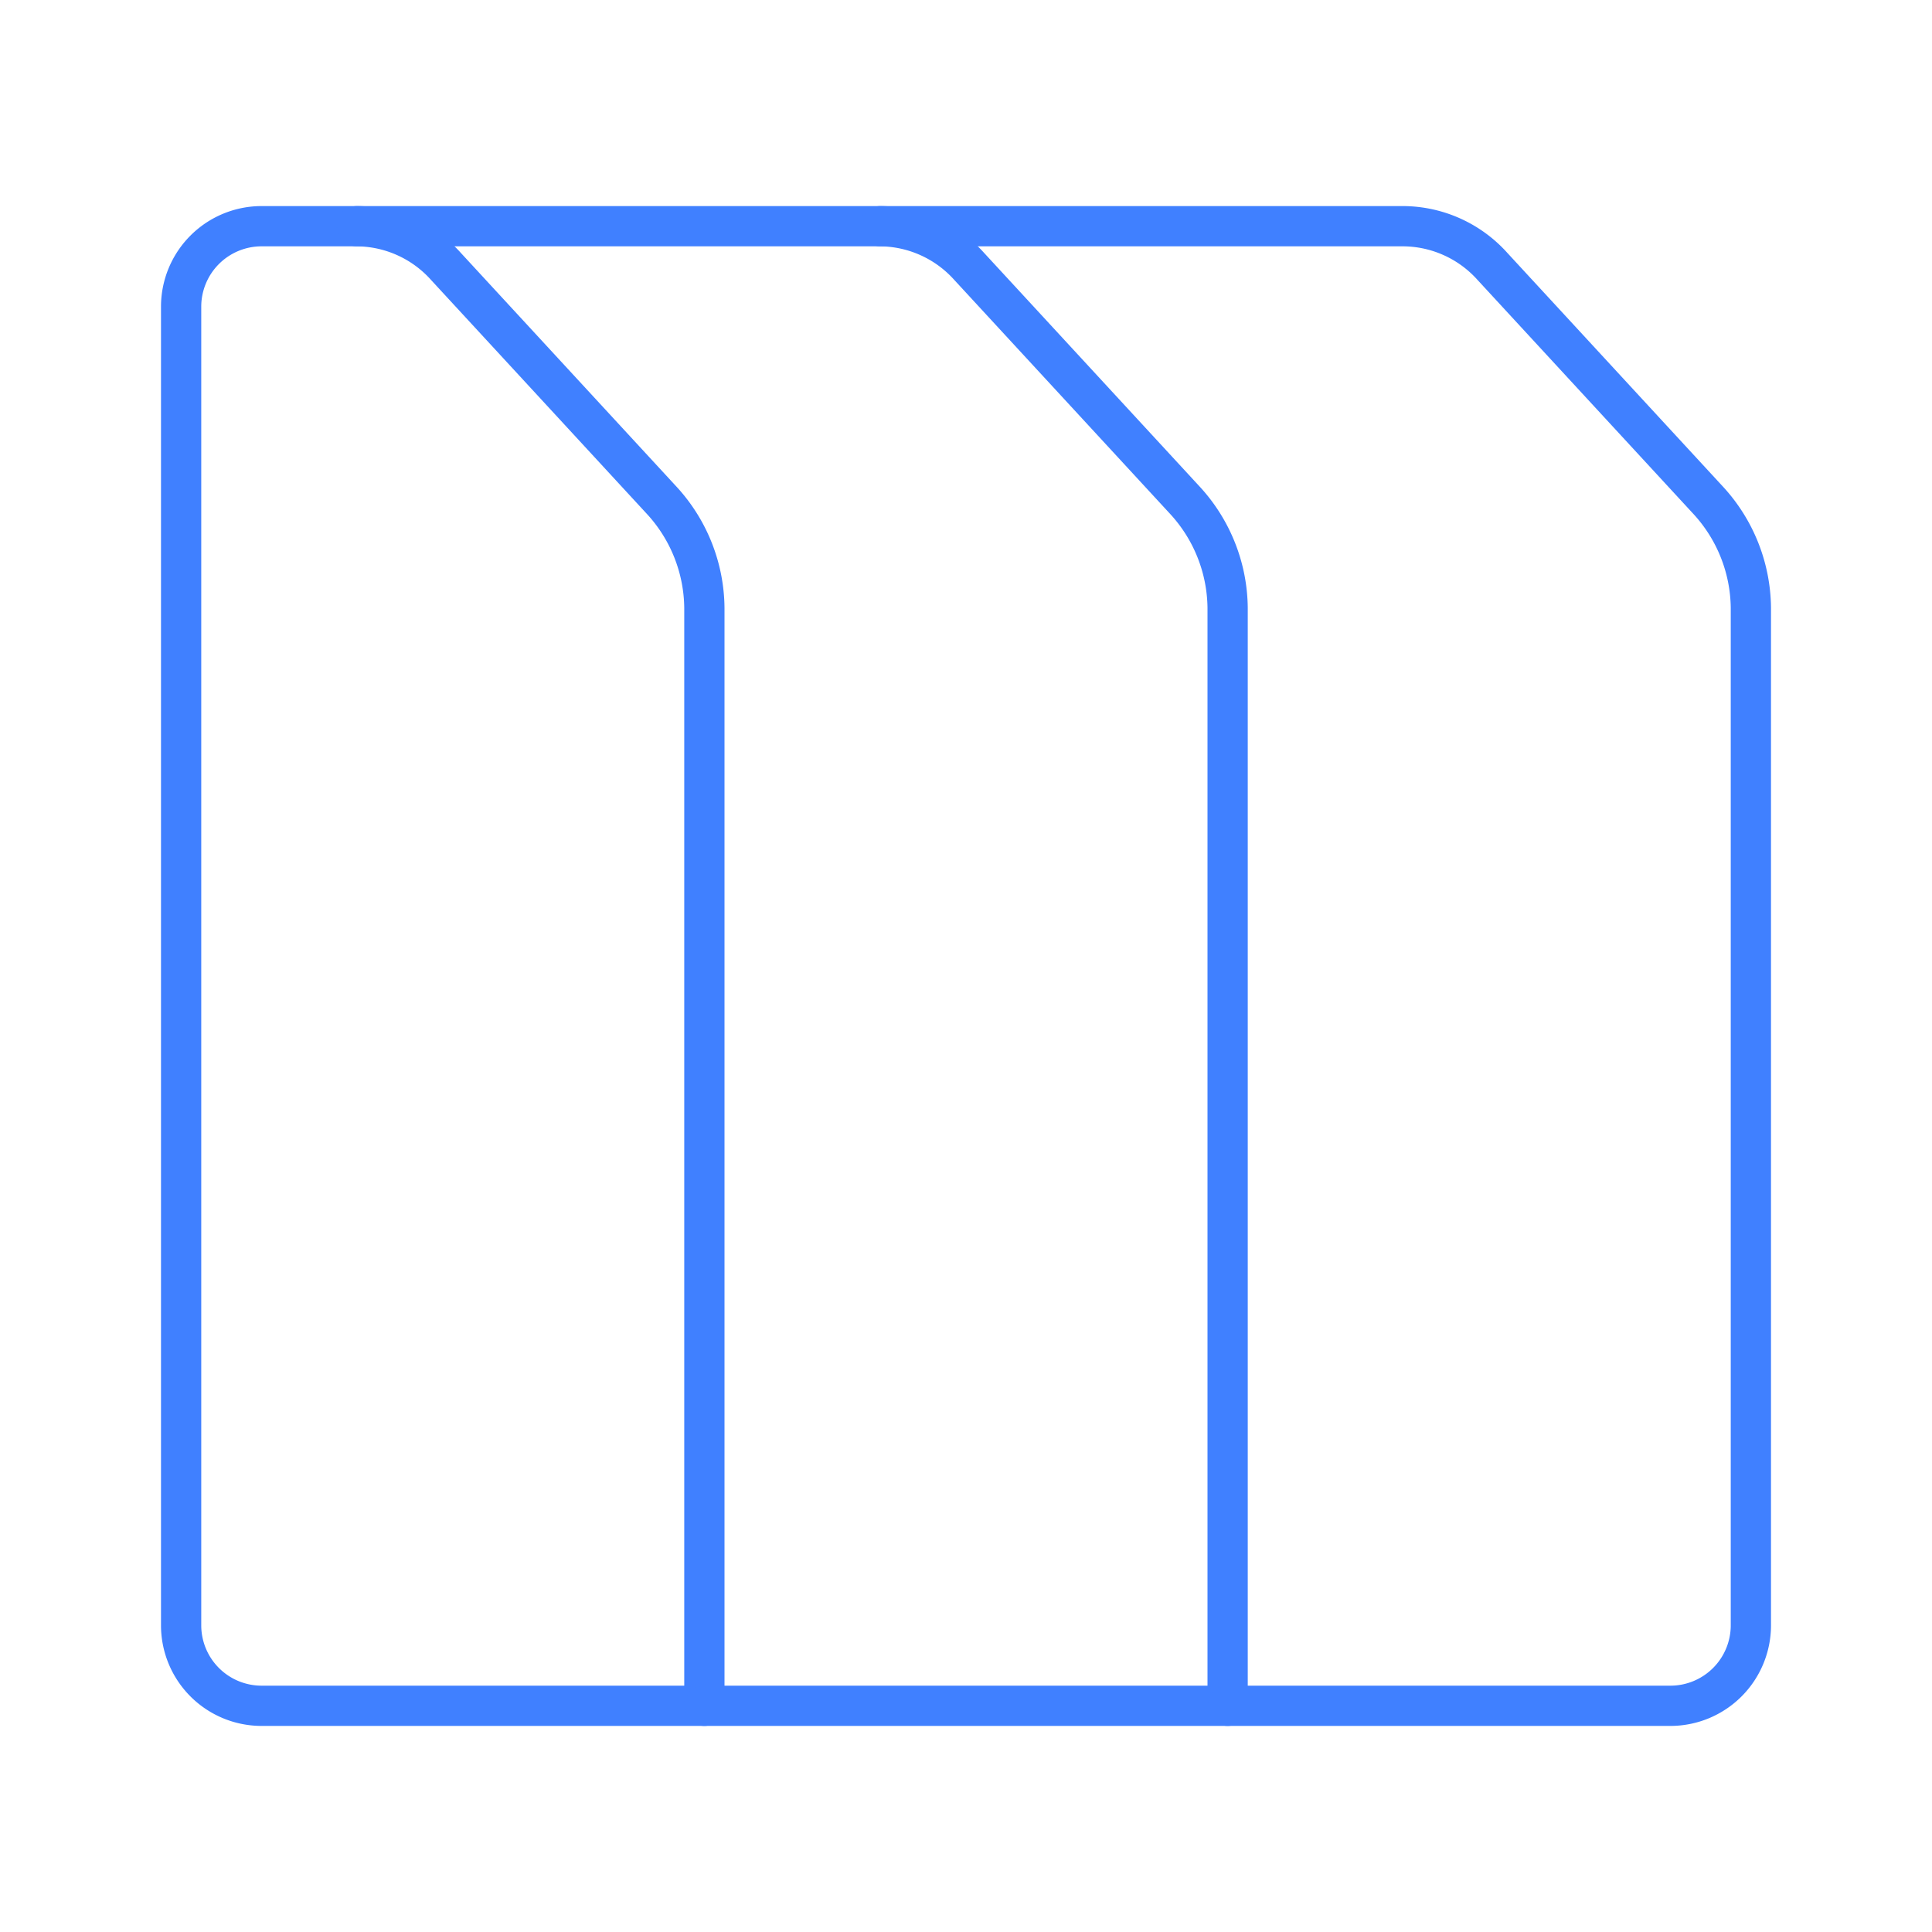 <svg xmlns="http://www.w3.org/2000/svg" viewBox="0 0 48 48"><defs><style>.a{fill:none;stroke:#4080ff;stroke-linecap:round;stroke-linejoin:round;}</style></defs><path class="a" d="M17.5,42.38H6.5a2,2,0,0,1-2-2V7.62a2,2,0,0,1,2-2H8.87a3,3,0,0,1,2.21,1l5.36,5.81A4,4,0,0,1,17.5,15.1Z"/><path class="a" d="M8.87,5.62h13a3,3,0,0,1,2.21,1l5.36,5.81A4,4,0,0,1,30.5,15.1V42.38h-13"/><path class="a" d="M21.87,5.62h13a3,3,0,0,1,2.21,1l5.36,5.81A4,4,0,0,1,43.5,15.1V40.38a2,2,0,0,1-2,2h-11"/></svg>